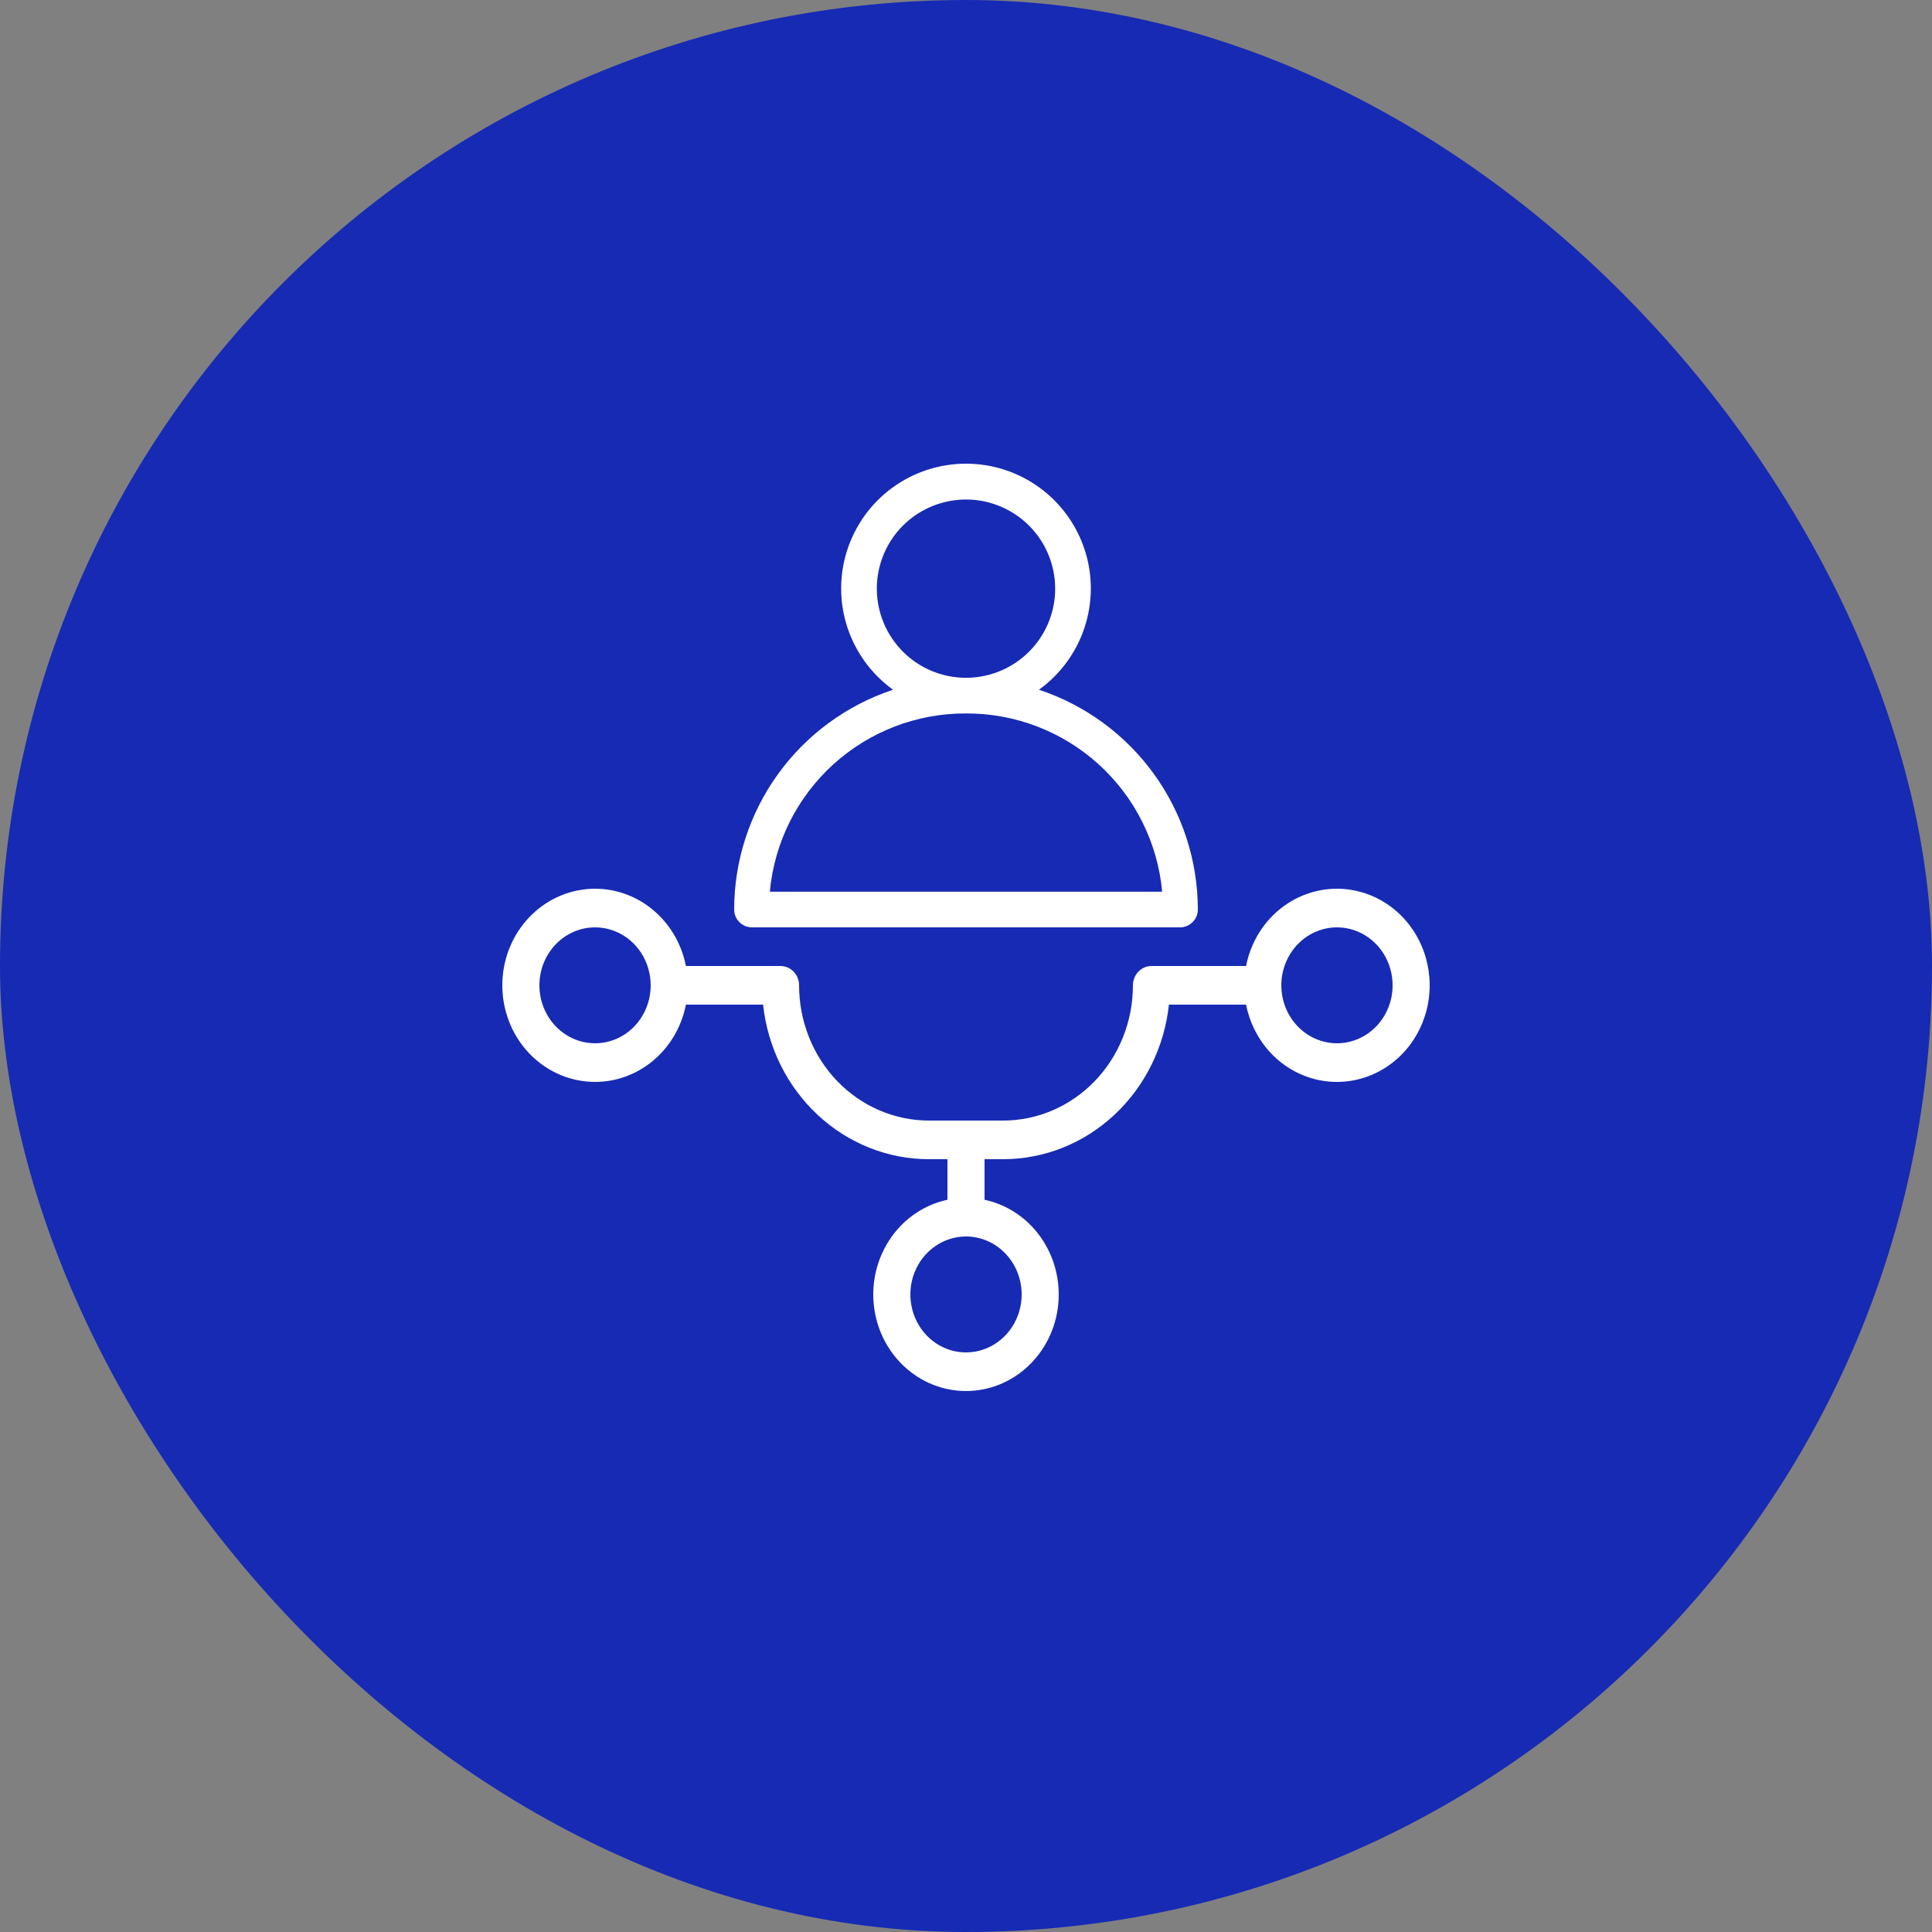 <svg width="58" height="58" viewBox="0 0 58 58" fill="none" xmlns="http://www.w3.org/2000/svg">
<rect x="0" y="0" width="58" height="58" fill="#808080" stroke="none"/>
<rect width="58" height="58" rx="29" fill="#172AB4"/>
<path d="M22.575 27.84H35.425C35.567 27.84 35.703 27.784 35.803 27.683C35.904 27.583 35.96 27.447 35.96 27.305C35.959 25.843 35.498 24.42 34.641 23.235C33.785 22.051 32.577 21.166 31.19 20.706C31.833 20.243 32.313 19.588 32.56 18.835C32.808 18.082 32.81 17.27 32.567 16.516C32.323 15.762 31.847 15.104 31.206 14.638C30.565 14.171 29.793 13.92 29 13.92C28.207 13.92 27.435 14.171 26.794 14.638C26.153 15.104 25.677 15.762 25.433 16.516C25.19 17.27 25.192 18.082 25.439 18.835C25.687 19.588 26.167 20.243 26.81 20.706C25.423 21.166 24.215 22.051 23.359 23.235C22.503 24.42 22.041 25.843 22.04 27.305C22.04 27.447 22.096 27.583 22.197 27.683C22.297 27.784 22.433 27.84 22.575 27.84ZM26.323 17.672C26.323 17.143 26.48 16.625 26.774 16.185C27.068 15.745 27.486 15.402 27.976 15.2C28.465 14.997 29.003 14.944 29.522 15.047C30.042 15.151 30.518 15.406 30.893 15.78C31.267 16.154 31.522 16.631 31.625 17.15C31.729 17.669 31.676 18.207 31.473 18.696C31.271 19.185 30.927 19.603 30.487 19.897C30.047 20.191 29.529 20.348 29 20.348C28.29 20.348 27.609 20.066 27.107 19.564C26.605 19.062 26.323 18.381 26.323 17.672ZM29 21.418C30.474 21.412 31.896 21.958 32.986 22.949C34.076 23.94 34.755 25.303 34.889 26.77H23.111C23.245 25.303 23.924 23.94 25.014 22.949C26.104 21.958 27.527 21.412 29 21.418Z" fill="white"/>
<path d="M40.136 26.68C39.495 26.68 38.873 26.911 38.375 27.333C37.878 27.756 37.536 28.345 37.408 29H34.568C34.421 29 34.279 29.061 34.175 29.17C34.07 29.279 34.011 29.426 34.011 29.58C34.011 30.657 33.601 31.69 32.87 32.451C32.139 33.212 31.148 33.64 30.114 33.64H27.886C26.853 33.64 25.861 33.212 25.13 32.451C24.399 31.69 23.989 30.657 23.989 29.58C23.989 29.426 23.93 29.279 23.826 29.17C23.721 29.061 23.579 29 23.432 29H20.592C20.454 28.296 20.07 27.67 19.514 27.244C18.959 26.818 18.271 26.622 17.584 26.695C16.898 26.767 16.262 27.102 15.799 27.635C15.336 28.168 15.08 28.861 15.08 29.58C15.08 30.299 15.336 30.992 15.799 31.525C16.262 32.058 16.898 32.393 17.584 32.465C18.271 32.538 18.959 32.342 19.514 31.916C20.07 31.49 20.454 30.864 20.592 30.16H22.908C23.045 31.436 23.629 32.614 24.547 33.47C25.465 34.326 26.654 34.8 27.886 34.8H28.443V36.018C27.767 36.162 27.167 36.562 26.758 37.141C26.349 37.72 26.161 38.436 26.23 39.151C26.299 39.866 26.621 40.529 27.133 41.011C27.645 41.493 28.31 41.76 29 41.76C29.69 41.76 30.355 41.493 30.867 41.011C31.379 40.529 31.701 39.866 31.77 39.151C31.839 38.436 31.651 37.72 31.242 37.141C30.834 36.562 30.233 36.162 29.557 36.018V34.8H30.114C31.346 34.8 32.535 34.326 33.453 33.47C34.371 32.614 34.955 31.436 35.092 30.16H37.408C37.514 30.698 37.763 31.193 38.128 31.589C38.493 31.985 38.958 32.264 39.469 32.396C39.981 32.527 40.518 32.505 41.017 32.331C41.517 32.157 41.959 31.84 42.292 31.415C42.626 30.989 42.836 30.475 42.9 29.93C42.963 29.385 42.877 28.833 42.651 28.337C42.426 27.841 42.07 27.422 41.624 27.129C41.179 26.836 40.663 26.68 40.136 26.68ZM17.864 31.32C17.533 31.32 17.21 31.218 16.936 31.027C16.661 30.836 16.447 30.564 16.32 30.246C16.194 29.928 16.161 29.578 16.225 29.241C16.29 28.903 16.449 28.593 16.682 28.35C16.916 28.106 17.214 27.941 17.538 27.873C17.862 27.806 18.198 27.841 18.503 27.972C18.808 28.104 19.069 28.327 19.253 28.613C19.436 28.899 19.534 29.236 19.534 29.58C19.534 30.041 19.358 30.484 19.045 30.811C18.732 31.137 18.307 31.32 17.864 31.32ZM30.671 38.86C30.671 39.205 30.573 39.541 30.389 39.827C30.206 40.113 29.945 40.336 29.639 40.468C29.334 40.6 28.998 40.634 28.674 40.567C28.35 40.5 28.052 40.334 27.819 40.091C27.585 39.847 27.426 39.537 27.362 39.2C27.297 38.862 27.33 38.513 27.457 38.194C27.583 37.877 27.797 37.605 28.072 37.414C28.347 37.222 28.67 37.12 29 37.12C29.443 37.12 29.868 37.304 30.181 37.63C30.495 37.956 30.671 38.399 30.671 38.86ZM40.136 31.32C39.806 31.32 39.483 31.218 39.209 31.027C38.934 30.836 38.72 30.564 38.593 30.246C38.467 29.928 38.434 29.578 38.498 29.241C38.563 28.903 38.722 28.593 38.955 28.35C39.189 28.106 39.487 27.941 39.811 27.873C40.135 27.806 40.471 27.841 40.776 27.972C41.081 28.104 41.342 28.327 41.526 28.613C41.709 28.899 41.807 29.236 41.807 29.58C41.807 30.041 41.631 30.484 41.318 30.811C41.005 31.137 40.58 31.32 40.136 31.32Z" fill="white"/>
</svg>
